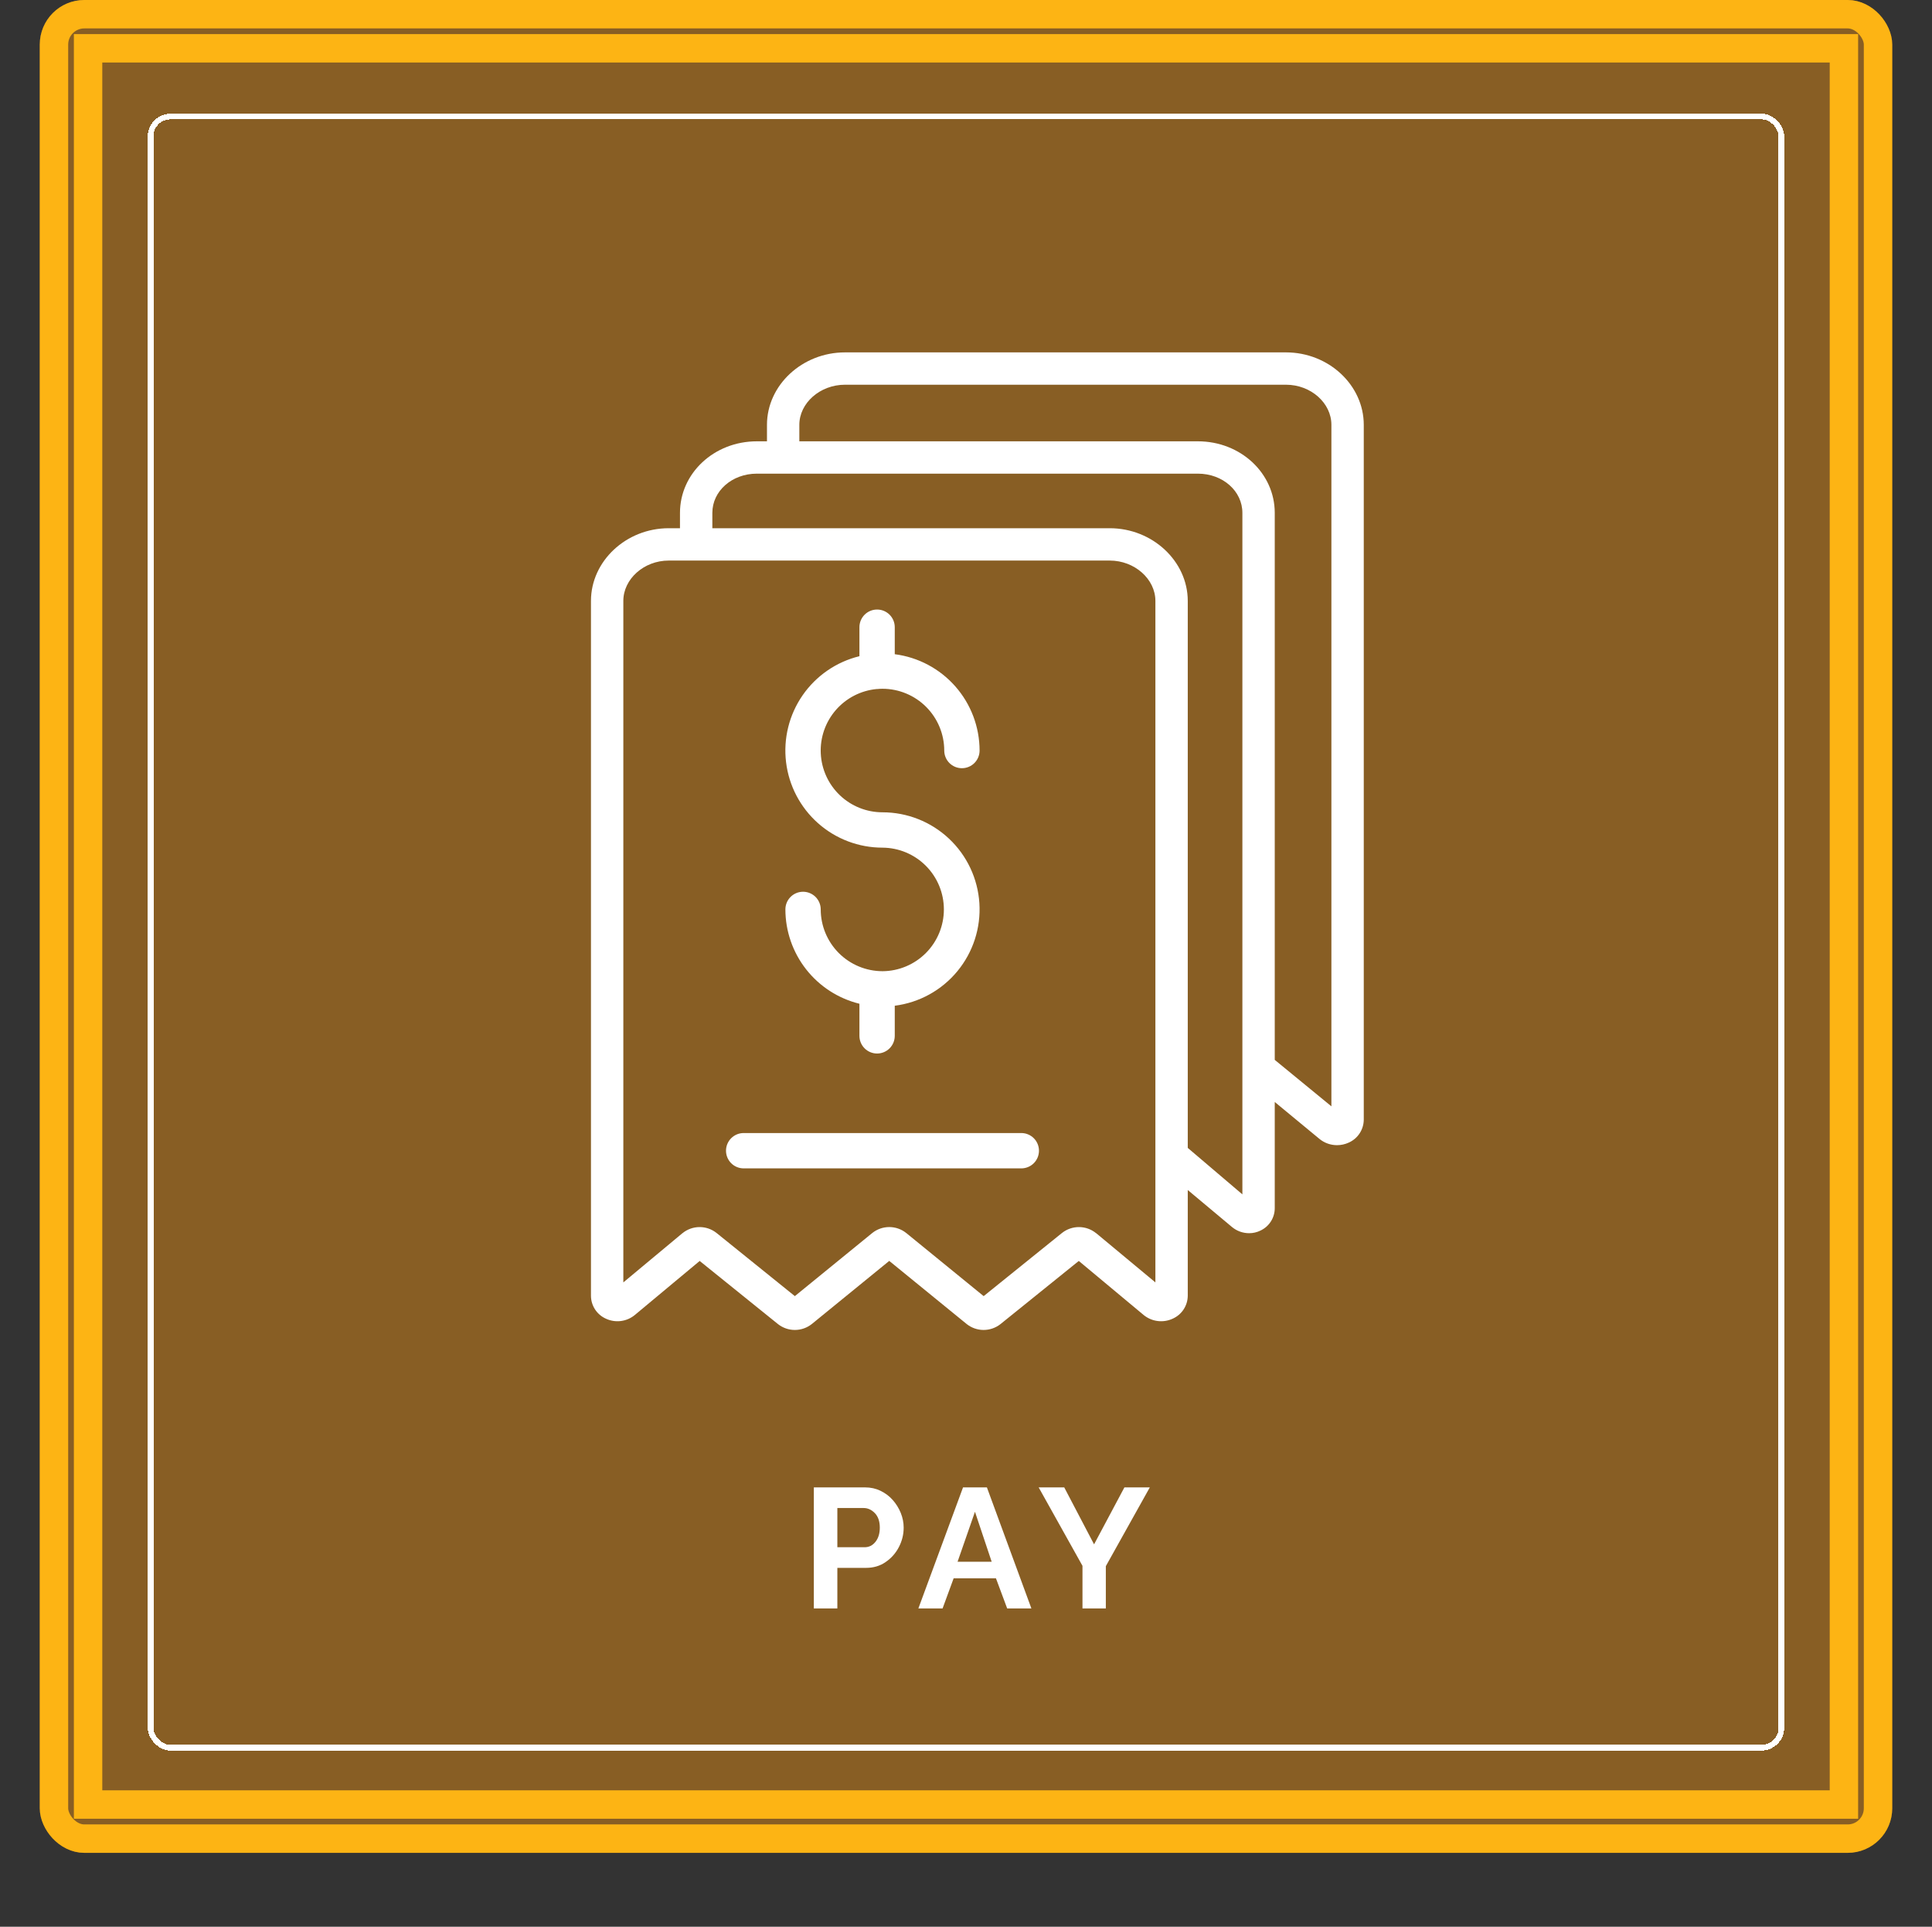 <svg width="340" height="339" viewBox="0 0 340 339" fill="none" xmlns="http://www.w3.org/2000/svg">


<rect x="0" y="0" width="340" height="339" fill="#333333" stroke="none"/>


<rect x="7" width="326" height="326" rx="7.837" fill="#885e24"/>
<rect x="9.5" y="2.5" width="321" height="321" rx="5.337" stroke="#fdb414" stroke-width="5"/>


<path d="M143.22 283V261.7H152.25C153.23 261.7 154.13 261.9 154.95 262.3C155.79 262.7 156.51 263.24 157.11 263.92C157.71 264.6 158.18 265.36 158.52 266.2C158.86 267.04 159.03 267.9 159.03 268.78C159.03 269.98 158.75 271.12 158.19 272.2C157.63 273.28 156.85 274.16 155.85 274.84C154.87 275.52 153.72 275.86 152.4 275.86H147.36V283H143.22ZM147.36 272.23H152.16C152.92 272.23 153.55 271.92 154.05 271.3C154.57 270.66 154.83 269.82 154.83 268.78C154.83 267.68 154.54 266.83 153.96 266.23C153.38 265.63 152.72 265.33 151.98 265.33H147.36V272.23ZM169.478 261.7H173.678L181.508 283H177.248L175.268 277.69H167.828L165.878 283H161.618L169.478 261.7ZM174.518 274.78L171.578 265.99L168.518 274.78H174.518ZM187.288 261.7L192.538 271.72L197.878 261.7H202.348L194.608 275.56V283H190.498V275.5L182.788 261.7H187.288Z" fill="#fff"/>



<rect x="26.5" y="20.5" width="287" height="287" rx="3.5" stroke="#fff" shape-rendering="crispEdges"/>

<rect x="15.5" y="8.5" width="309" height="309" stroke="#fdb414" stroke-width="5"/>

<path d="M106.62 232.013C107.443 232.398 108.358 232.542 109.259 232.429C110.16 232.315 111.01 231.95 111.711 231.373L123.132 221.86L136.89 232.951L136.923 232.977C137.77 233.642 138.816 234.003 139.893 234C140.97 233.997 142.015 233.632 142.858 232.963L142.892 232.936L156.492 221.851L170.092 232.936L170.125 232.963C170.968 233.632 172.013 233.997 173.09 234C174.167 234.002 175.213 233.642 176.059 232.977L176.092 232.951L189.849 221.859L201.267 231.373C201.973 231.95 202.828 232.316 203.733 232.429C204.638 232.543 205.557 232.398 206.383 232.013C207.163 231.666 207.827 231.102 208.295 230.389C208.764 229.676 209.017 228.843 209.026 227.99V209.379L216.805 215.884C217.655 216.593 218.729 216.98 219.836 216.977C220.517 216.977 221.189 216.822 221.801 216.524C222.568 216.17 223.216 215.602 223.666 214.888C224.116 214.174 224.348 213.344 224.335 212.501V193.89L232.213 200.395C233.082 201.104 234.172 201.491 235.294 201.488C236.008 201.488 236.714 201.333 237.362 201.034C238.141 200.686 238.804 200.122 239.272 199.409C239.739 198.696 239.992 197.864 240 197.011V74.746C240 67.784 233.849 62 226.308 62H148.707C141.166 62 134.974 67.784 134.974 74.746V77.647H133.199C125.658 77.647 119.665 83.273 119.665 90.236V92.938H117.692C110.151 92.938 104 98.762 104 105.725V227.99C104.004 228.841 104.254 229.673 104.718 230.386C105.183 231.1 105.843 231.665 106.62 232.013ZM140.67 74.746C140.67 70.921 144.307 67.69 148.707 67.69H226.308C230.708 67.69 234.304 70.921 234.304 74.746V194.655L224.335 186.481V90.236C224.335 83.273 218.342 77.647 210.801 77.647H140.67V74.746ZM125.361 90.236C125.361 86.41 128.799 83.337 133.199 83.337H210.801C215.201 83.337 218.639 86.41 218.639 90.236V210.145L209.026 201.969V105.725C209.026 98.762 202.834 92.938 195.293 92.938H125.361V90.236ZM109.696 105.725C109.696 101.9 113.292 98.628 117.692 98.628H195.293C199.693 98.628 203.33 101.9 203.33 105.725V225.634L192.937 216.998C192.925 216.988 192.899 216.979 192.887 216.969C192.044 216.285 190.993 215.908 189.906 215.9C188.82 215.892 187.763 216.253 186.909 216.925C186.898 216.934 186.884 216.942 186.874 216.951L173.108 228.048L159.504 216.961L159.468 216.934C158.622 216.262 157.573 215.896 156.492 215.896C155.412 215.896 154.363 216.262 153.517 216.934L153.483 216.961L139.879 228.048L126.116 216.951L126.083 216.925C125.231 216.253 124.175 215.892 123.09 215.9C122.004 215.908 120.954 216.285 120.112 216.969C120.1 216.979 120.081 216.988 120.069 216.998L109.696 225.634V105.725Z" fill="#fff"/>
<path d="M130.874 205.572H179.732C180.557 205.572 181.348 205.245 181.931 204.662C182.514 204.078 182.841 203.288 182.841 202.463C182.841 201.638 182.514 200.848 181.931 200.265C181.348 199.681 180.557 199.354 179.732 199.354H130.874C130.049 199.354 129.259 199.681 128.675 200.265C128.092 200.848 127.765 201.638 127.765 202.463C127.765 203.288 128.092 204.078 128.675 204.662C129.259 205.245 130.049 205.572 130.874 205.572ZM155.303 170.878C152.422 170.874 149.659 169.728 147.621 167.691C145.584 165.653 144.437 162.89 144.434 160.009C144.434 159.184 144.106 158.393 143.523 157.81C142.94 157.227 142.149 156.9 141.325 156.9C140.5 156.9 139.709 157.227 139.126 157.81C138.543 158.393 138.216 159.184 138.216 160.009C138.221 163.833 139.507 167.546 141.868 170.554C144.23 173.562 147.531 175.692 151.245 176.605V182.253C151.245 183.078 151.572 183.869 152.155 184.452C152.738 185.035 153.529 185.363 154.354 185.363C155.178 185.363 155.969 185.035 156.552 184.452C157.135 183.869 157.463 183.078 157.463 182.253V176.955C161.772 176.406 165.711 174.237 168.478 170.887C171.244 167.538 172.631 163.26 172.356 158.925C172.081 154.589 170.165 150.521 166.997 147.548C163.829 144.575 159.647 142.921 155.303 142.921C152.508 142.922 149.82 141.847 147.798 139.918C145.775 137.989 144.574 135.355 144.442 132.563C144.311 129.771 145.261 127.036 147.094 124.926C148.926 122.816 151.502 121.493 154.285 121.232C154.308 121.232 154.33 121.236 154.354 121.236C154.515 121.235 154.675 121.222 154.834 121.197C154.99 121.19 155.145 121.185 155.303 121.185C158.185 121.189 160.947 122.335 162.985 124.372C165.022 126.41 166.169 129.173 166.172 132.054C166.172 132.879 166.5 133.67 167.083 134.253C167.666 134.836 168.457 135.163 169.281 135.163C170.106 135.163 170.897 134.836 171.48 134.253C172.063 133.67 172.39 132.879 172.39 132.054C172.385 127.898 170.867 123.886 168.12 120.767C165.373 117.649 161.585 115.636 157.463 115.106V110.354C157.463 109.529 157.135 108.738 156.552 108.155C155.969 107.572 155.178 107.245 154.354 107.245C153.529 107.245 152.738 107.572 152.155 108.155C151.572 108.738 151.245 109.529 151.245 110.354V115.456C147.185 116.447 143.629 118.891 141.25 122.327C138.871 125.762 137.833 129.95 138.333 134.099C138.833 138.247 140.836 142.069 143.963 144.841C147.09 147.613 151.124 149.142 155.303 149.141C158.175 149.158 160.922 150.311 162.947 152.347C164.971 154.384 166.107 157.138 166.107 160.01C166.107 162.881 164.971 165.636 162.947 167.673C160.922 169.709 158.175 170.862 155.303 170.879V170.878Z" fill="#fff"/>


</svg>
